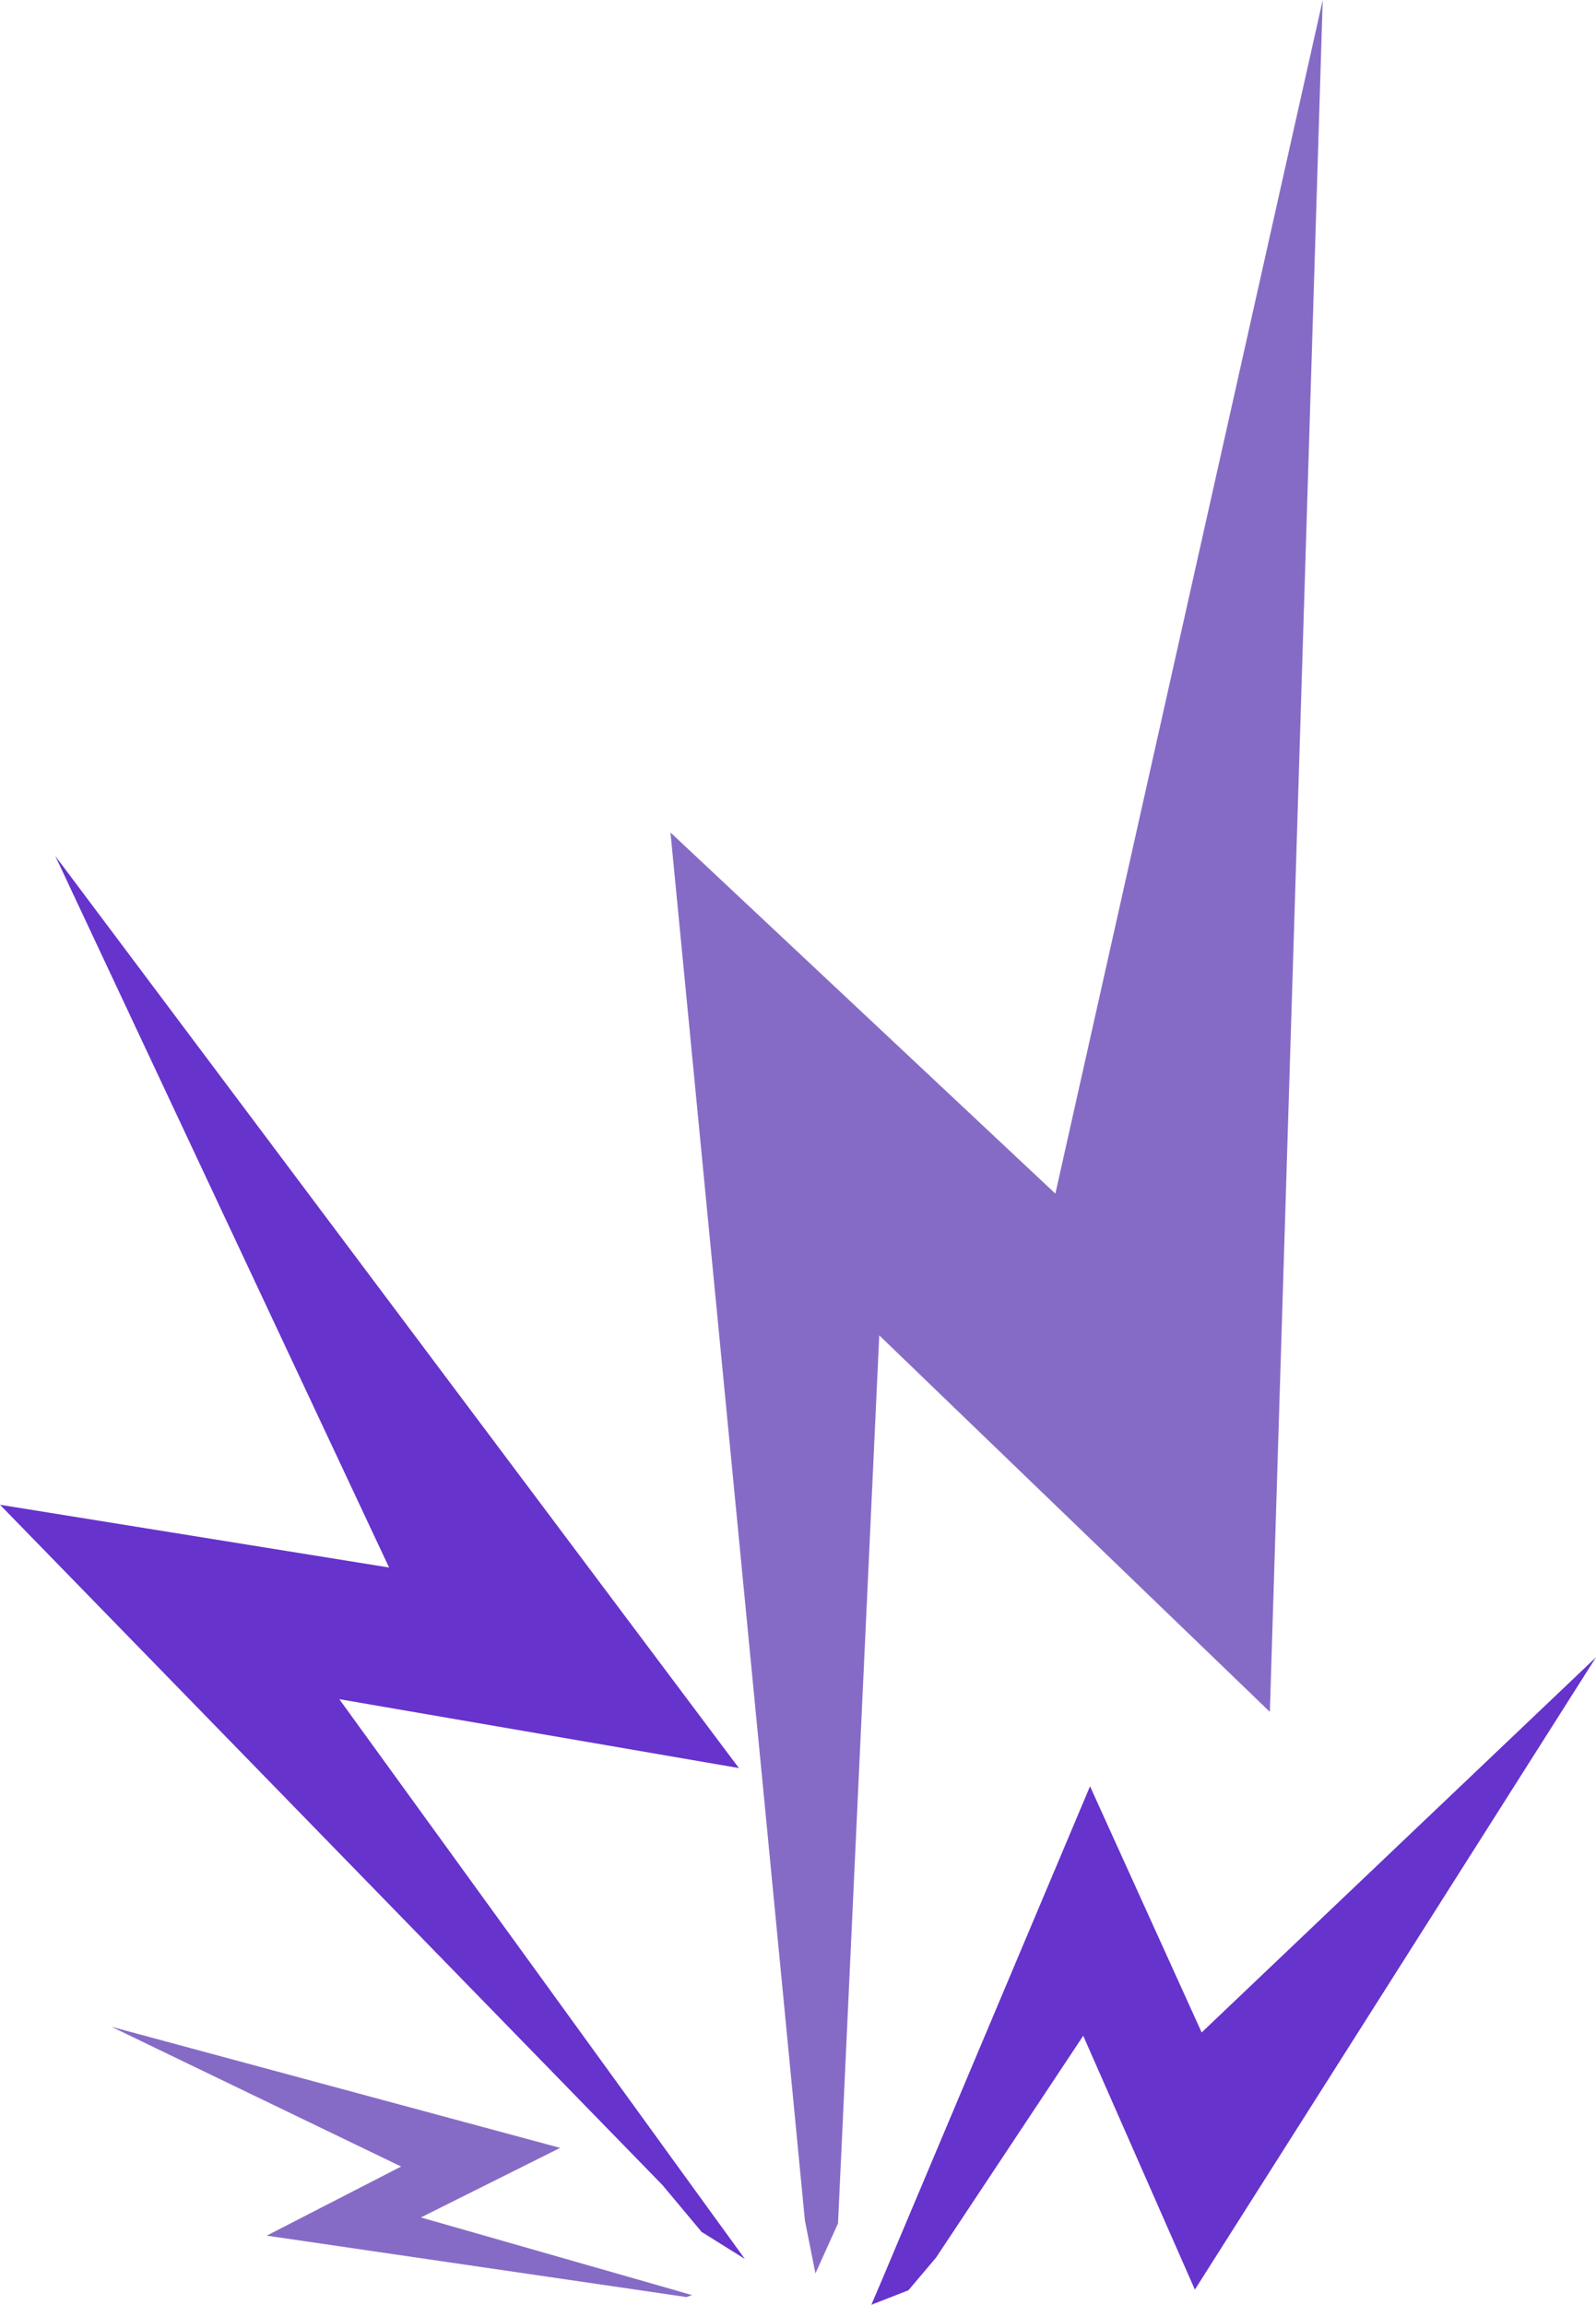 <svg xmlns="http://www.w3.org/2000/svg" viewBox="0 0 72.77 105.04"><defs><style>.cls-1{fill:#866bc6;}.cls-2{fill:#63c;}</style></defs><title>Ресурс 20</title><g id="Слой_2" data-name="Слой 2"><g id="Слой_1-2" data-name="Слой 1"><polygon class="cls-1" points="60.31 0 48.12 54.4 30.57 37.94 34.94 83 36.19 95.92 36.7 101.2 37.18 103.61 38.21 101.33 40.09 60.86 57.9 78.02 60.31 0"/><polygon class="cls-2" points="0 68.58 30.21 99.59 31.99 101.72 33.96 102.95 31.82 100 15.47 77.44 33.69 80.58 2.52 39.01 17.74 71.44 0 68.58"/><polygon class="cls-1" points="29.53 104.43 31.3 104.69 31.55 104.6 30.13 104.19 19.19 101.06 25.54 97.89 5.08 92.37 18.29 98.74 12.16 101.89 29.53 104.43"/><polygon class="cls-2" points="72.77 75.53 54.79 92.63 49.7 81.41 40.25 103.82 39.73 105.04 41.42 104.38 42.68 102.89 49.39 92.78 54.48 104.35 72.77 75.53"/></g></g></svg>
